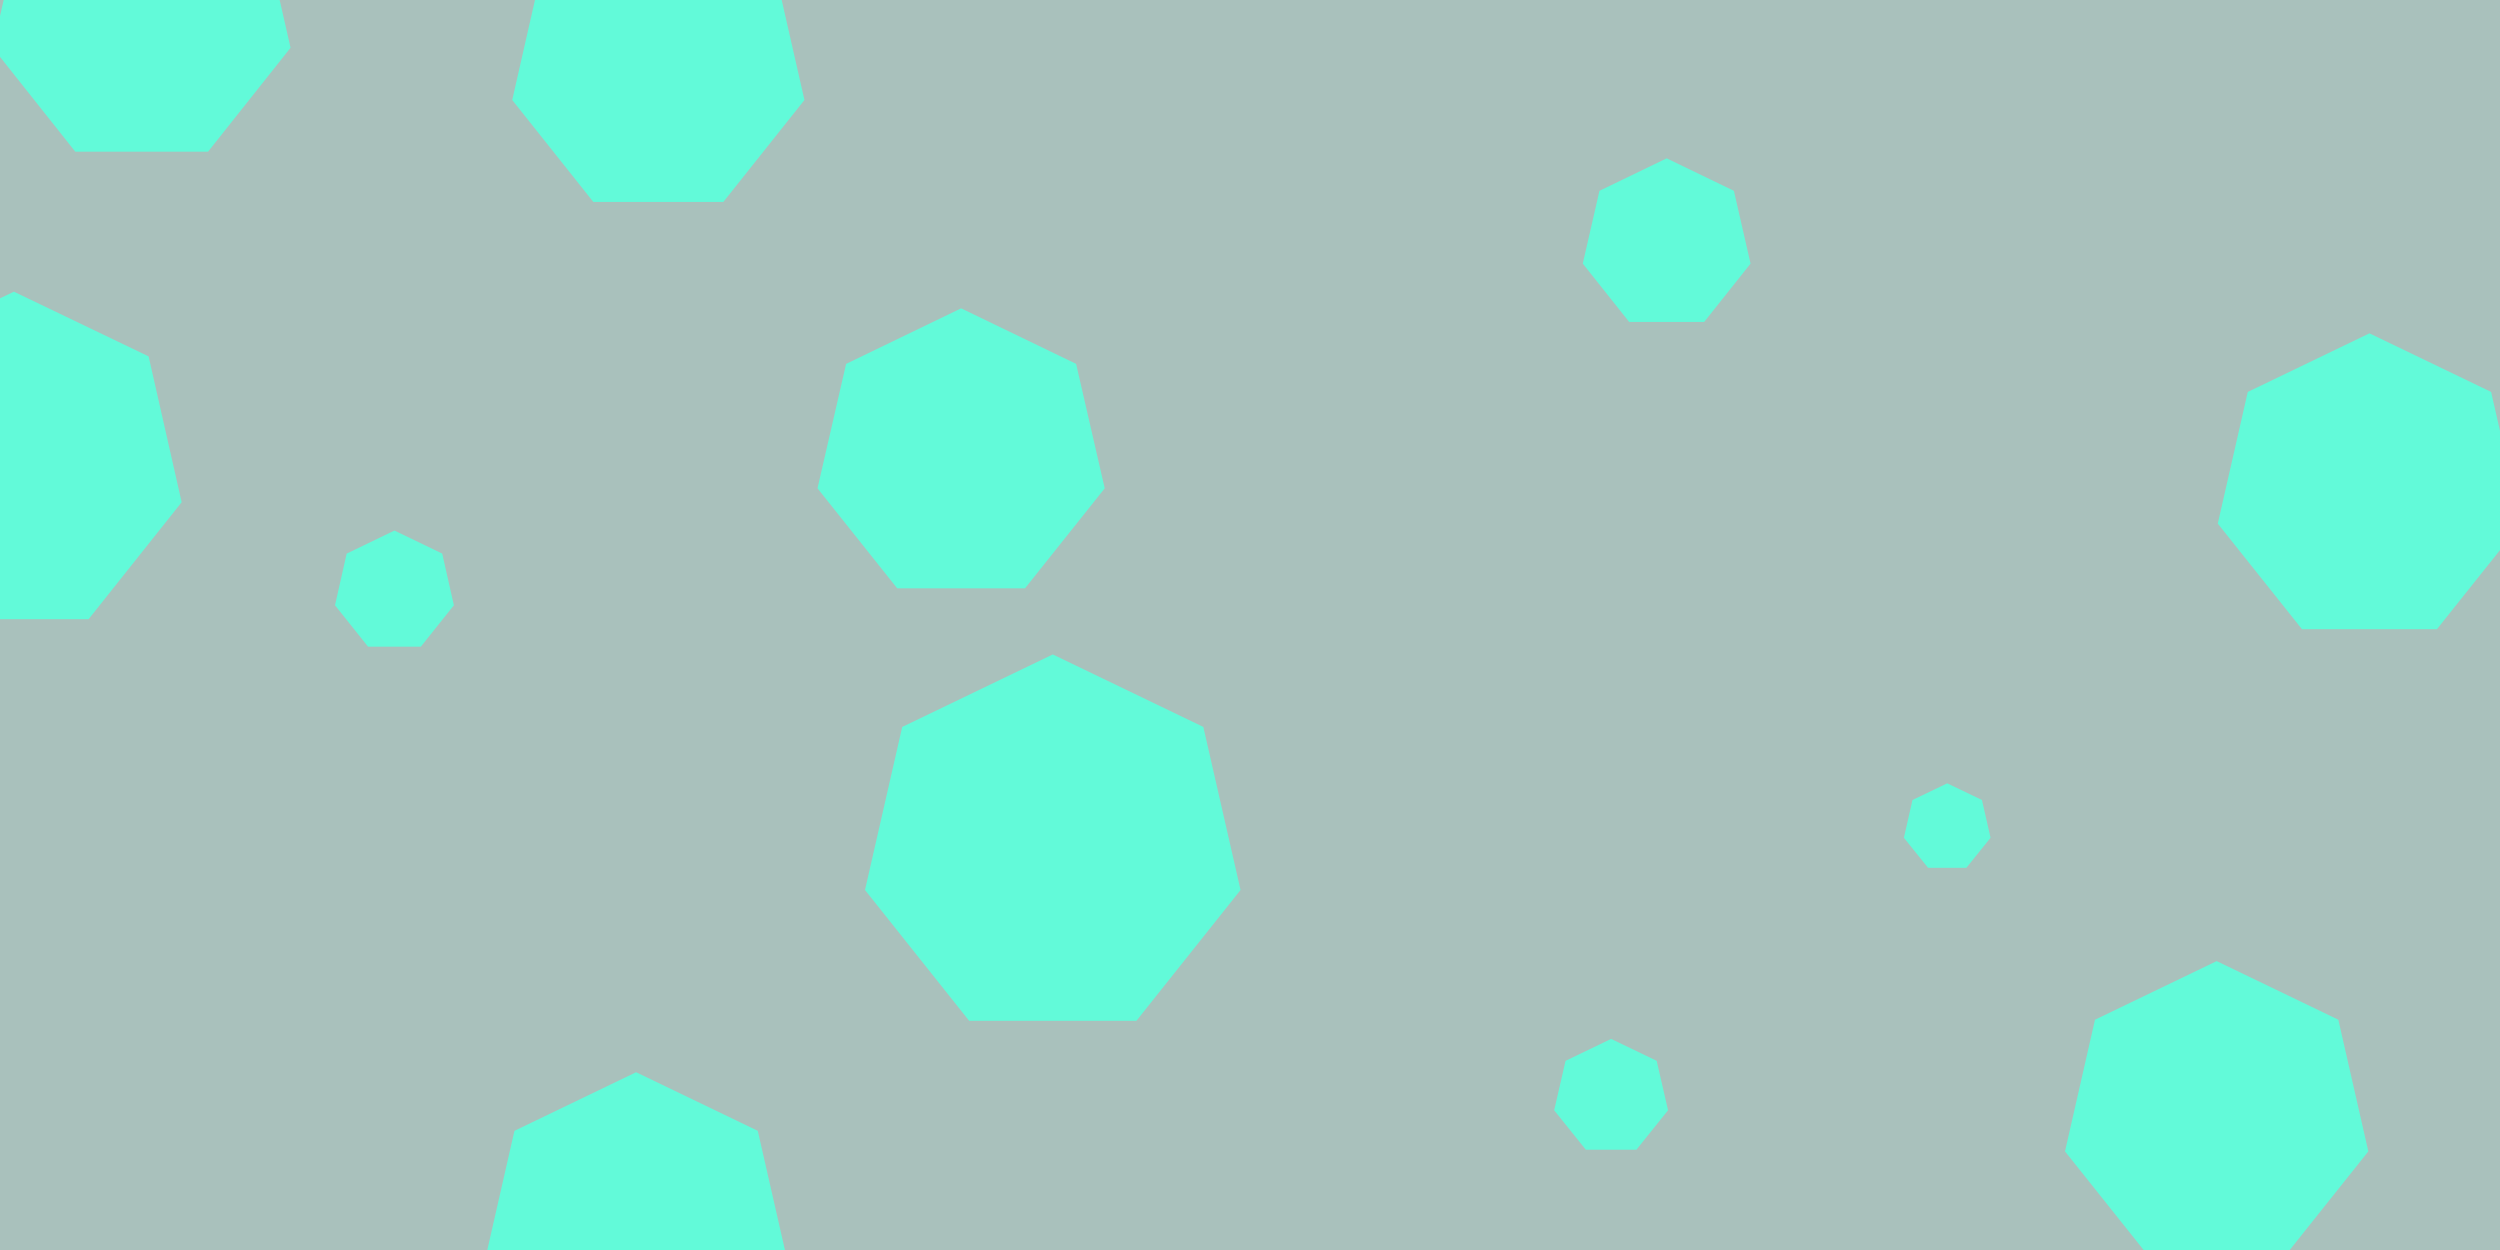 <svg id="visual" viewBox="0 0 900 450" width="900" height="450" xmlns="http://www.w3.org/2000/svg" xmlns:xlink="http://www.w3.org/1999/xlink" version="1.1"><rect width="900" height="450" fill="#a9c1bc"></rect><g><g transform="translate(379 305)"><path d="M0 -69.4L54.2 -43.3L67.6 15.4L30.1 62.5L-30.1 62.5L-67.6 15.4L-54.2 -43.3Z" fill="#62fad9"></path></g><g transform="translate(237 24)"><path d="M0 -54L42.2 -33.7L52.6 12L23.4 48.7L-23.4 48.7L-52.6 12L-42.2 -33.7Z" fill="#62fad9"></path></g><g transform="translate(798 402)"><path d="M0 -56L43.8 -34.9L54.6 12.5L24.3 50.5L-24.3 50.5L-54.6 12.5L-43.8 -34.9Z" fill="#62fad9"></path></g><g transform="translate(701 298)"><path d="M0 -16L12.5 -10L15.6 3.6L6.9 14.4L-6.9 14.4L-15.6 3.6L-12.5 -10Z" fill="#62fad9"></path></g><g transform="translate(346 164)"><path d="M0 -53L41.4 -33L51.7 11.8L23 47.8L-23 47.8L-51.7 11.8L-41.4 -33Z" fill="#62fad9"></path></g><g transform="translate(853 176)"><path d="M0 -56L43.8 -34.9L54.6 12.5L24.3 50.5L-24.3 50.5L-54.6 12.5L-43.8 -34.9Z" fill="#62fad9"></path></g><g transform="translate(142 213)"><path d="M0 -22L17.2 -13.7L21.4 4.9L9.5 19.8L-9.5 19.8L-21.4 4.9L-17.2 -13.7Z" fill="#62fad9"></path></g><g transform="translate(51 5)"><path d="M0 -55L43 -34.3L53.6 12.2L23.9 49.6L-23.9 49.6L-53.6 12.2L-43 -34.3Z" fill="#62fad9"></path></g><g transform="translate(600 88)"><path d="M0 -31L24.2 -19.3L30.2 6.9L13.5 27.9L-13.5 27.9L-30.2 6.9L-24.2 -19.3Z" fill="#62fad9"></path></g><g transform="translate(580 395)"><path d="M0 -21L16.4 -13.1L20.5 4.7L9.1 18.9L-9.1 18.9L-20.5 4.7L-16.4 -13.1Z" fill="#62fad9"></path></g><g transform="translate(5 167)"><path d="M0 -62L48.5 -38.7L60.4 13.8L26.9 55.9L-26.9 55.9L-60.4 13.8L-48.5 -38.7Z" fill="#62fad9"></path></g><g transform="translate(229 442)"><path d="M0 -56L43.8 -34.9L54.6 12.5L24.3 50.5L-24.3 50.5L-54.6 12.5L-43.8 -34.9Z" fill="#62fad9"></path></g></g></svg>